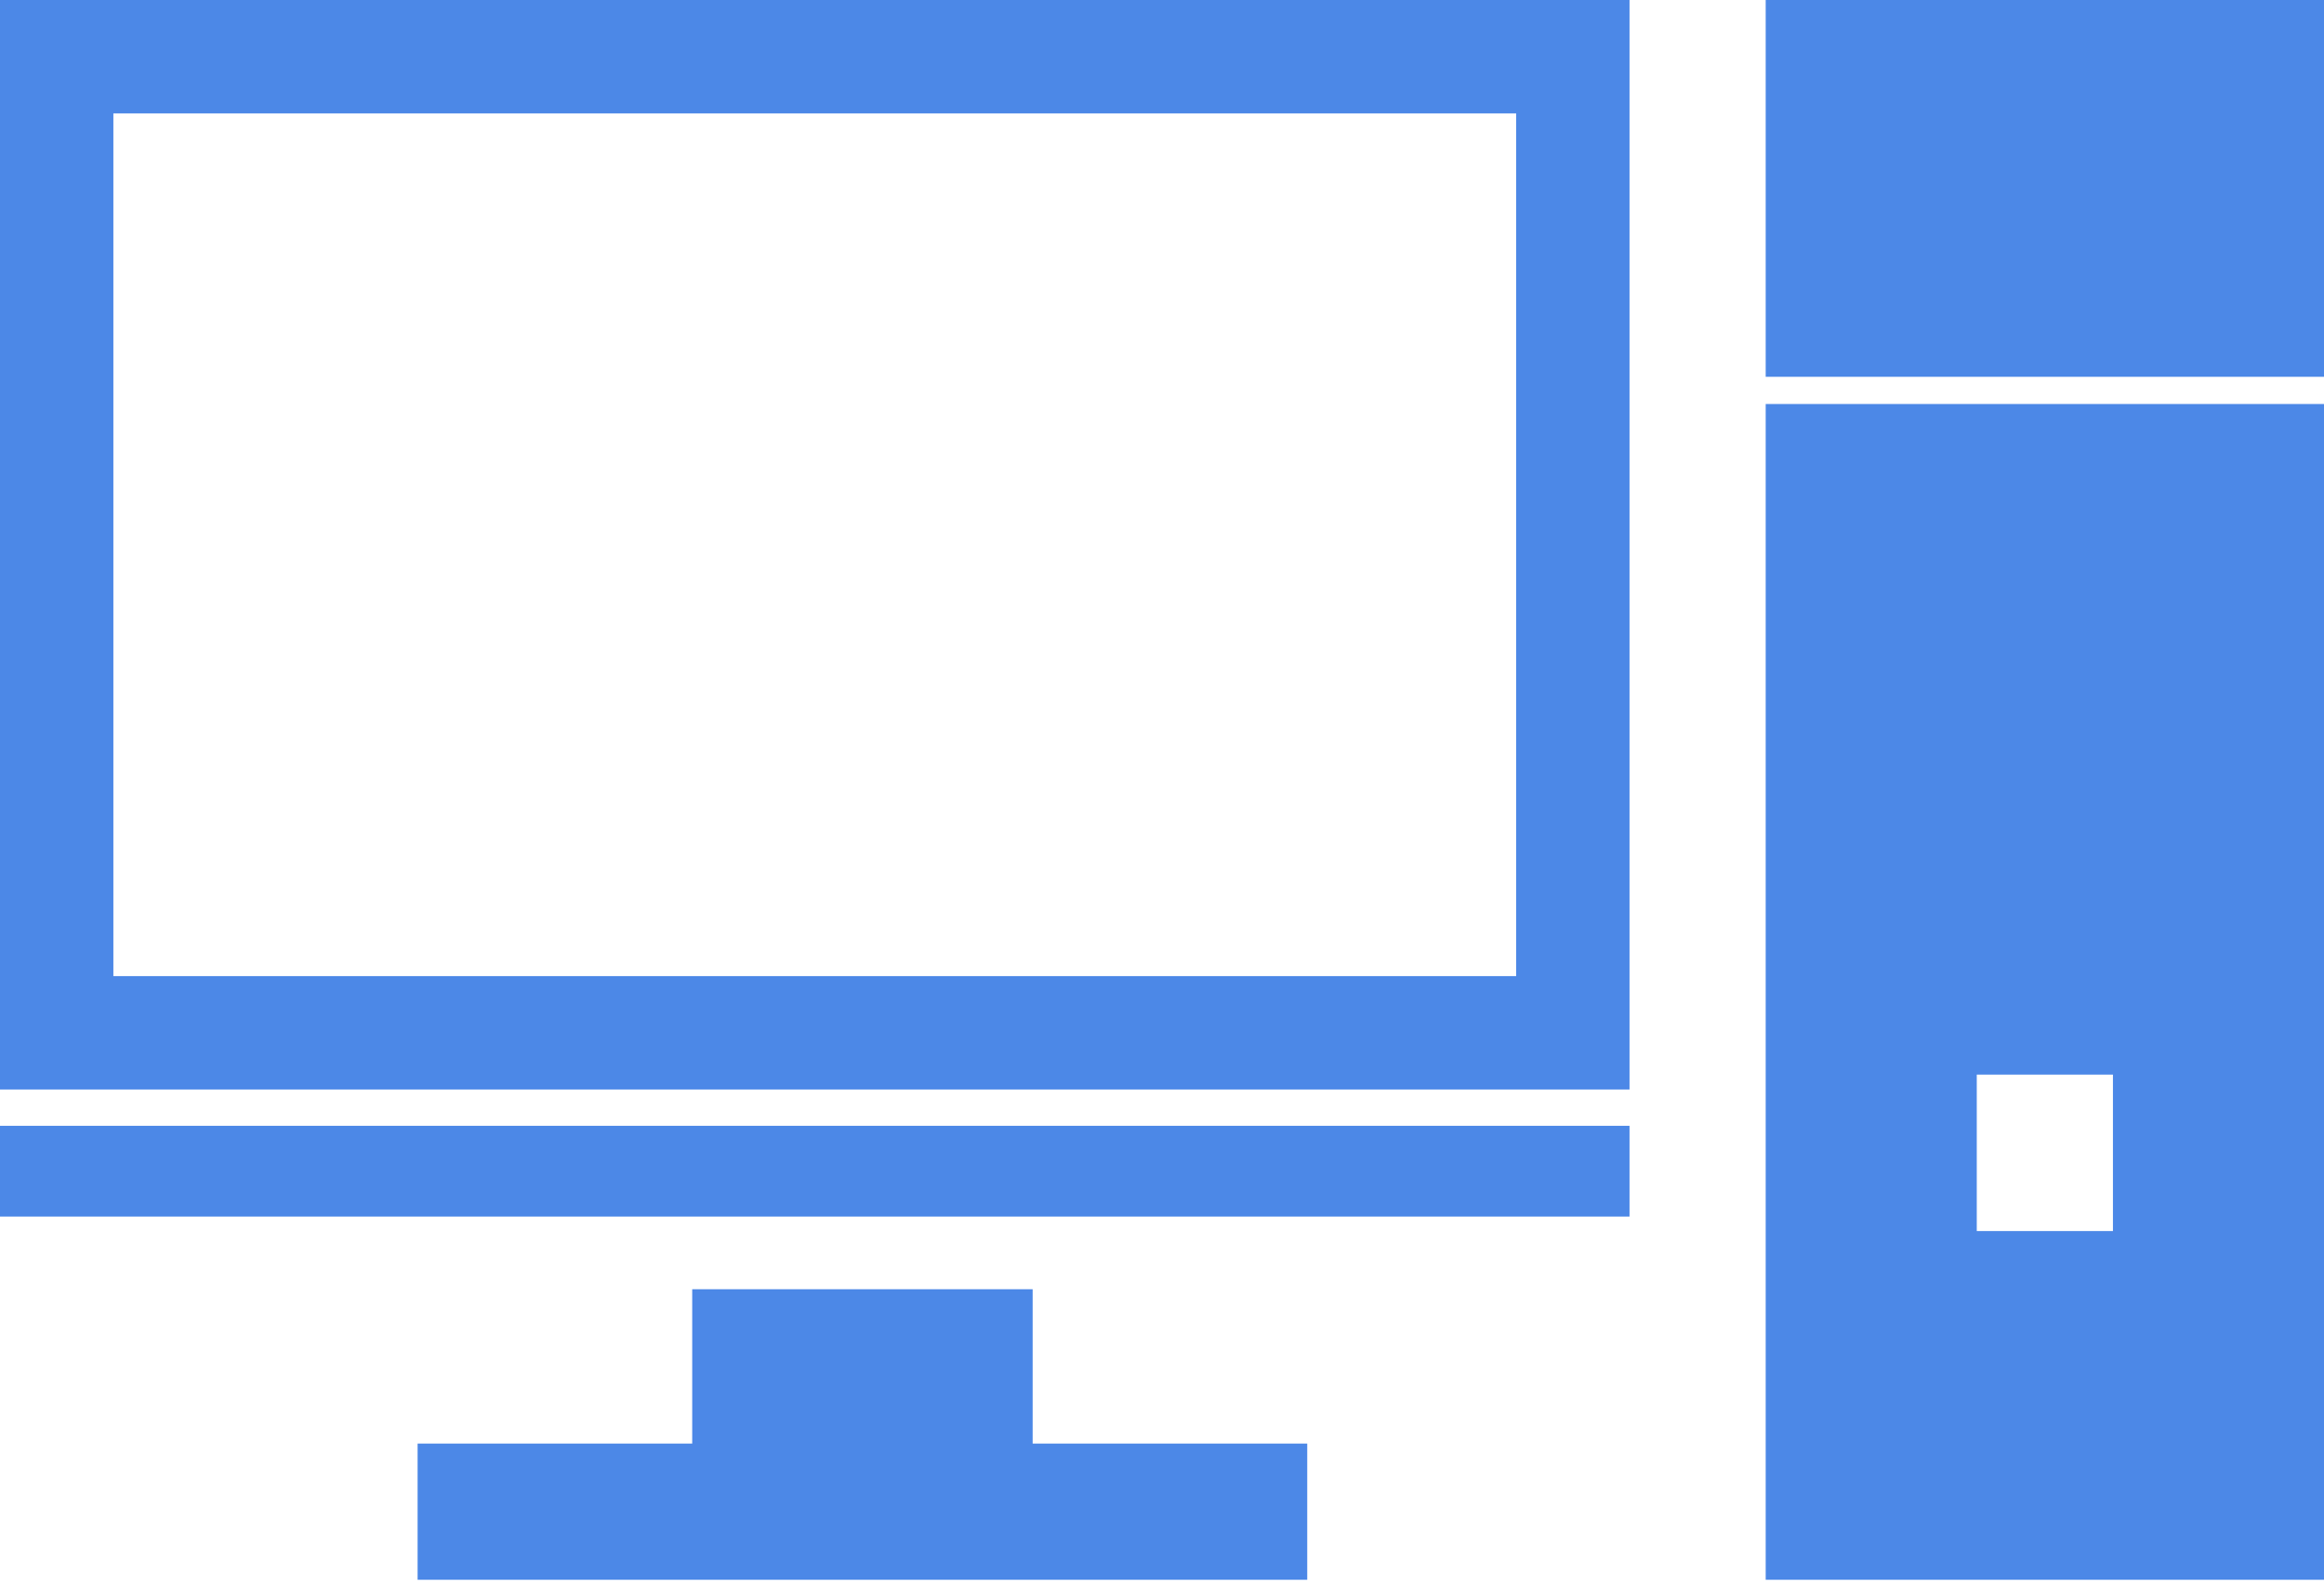 <svg width="123" height="84" fill="none" xmlns="http://www.w3.org/2000/svg"><path d="M83.244 54.626v.03H3V3h80.244V54.626z" stroke="#4C88E7" stroke-width="6"/><path d="M0 59.578v4.805h86.244v-4.805H0zM93.451 0H123v19.94H93.451V0zM93.451 83.602H123V21.38H93.451V83.6zm11.171-26.734h7.207v8.28h-7.207v-8.28zM54.653 68.227H36.636v8.167H22.102v7.208h47.085v-7.208H54.654v-8.167z" fill="#4C88E7"/></svg>